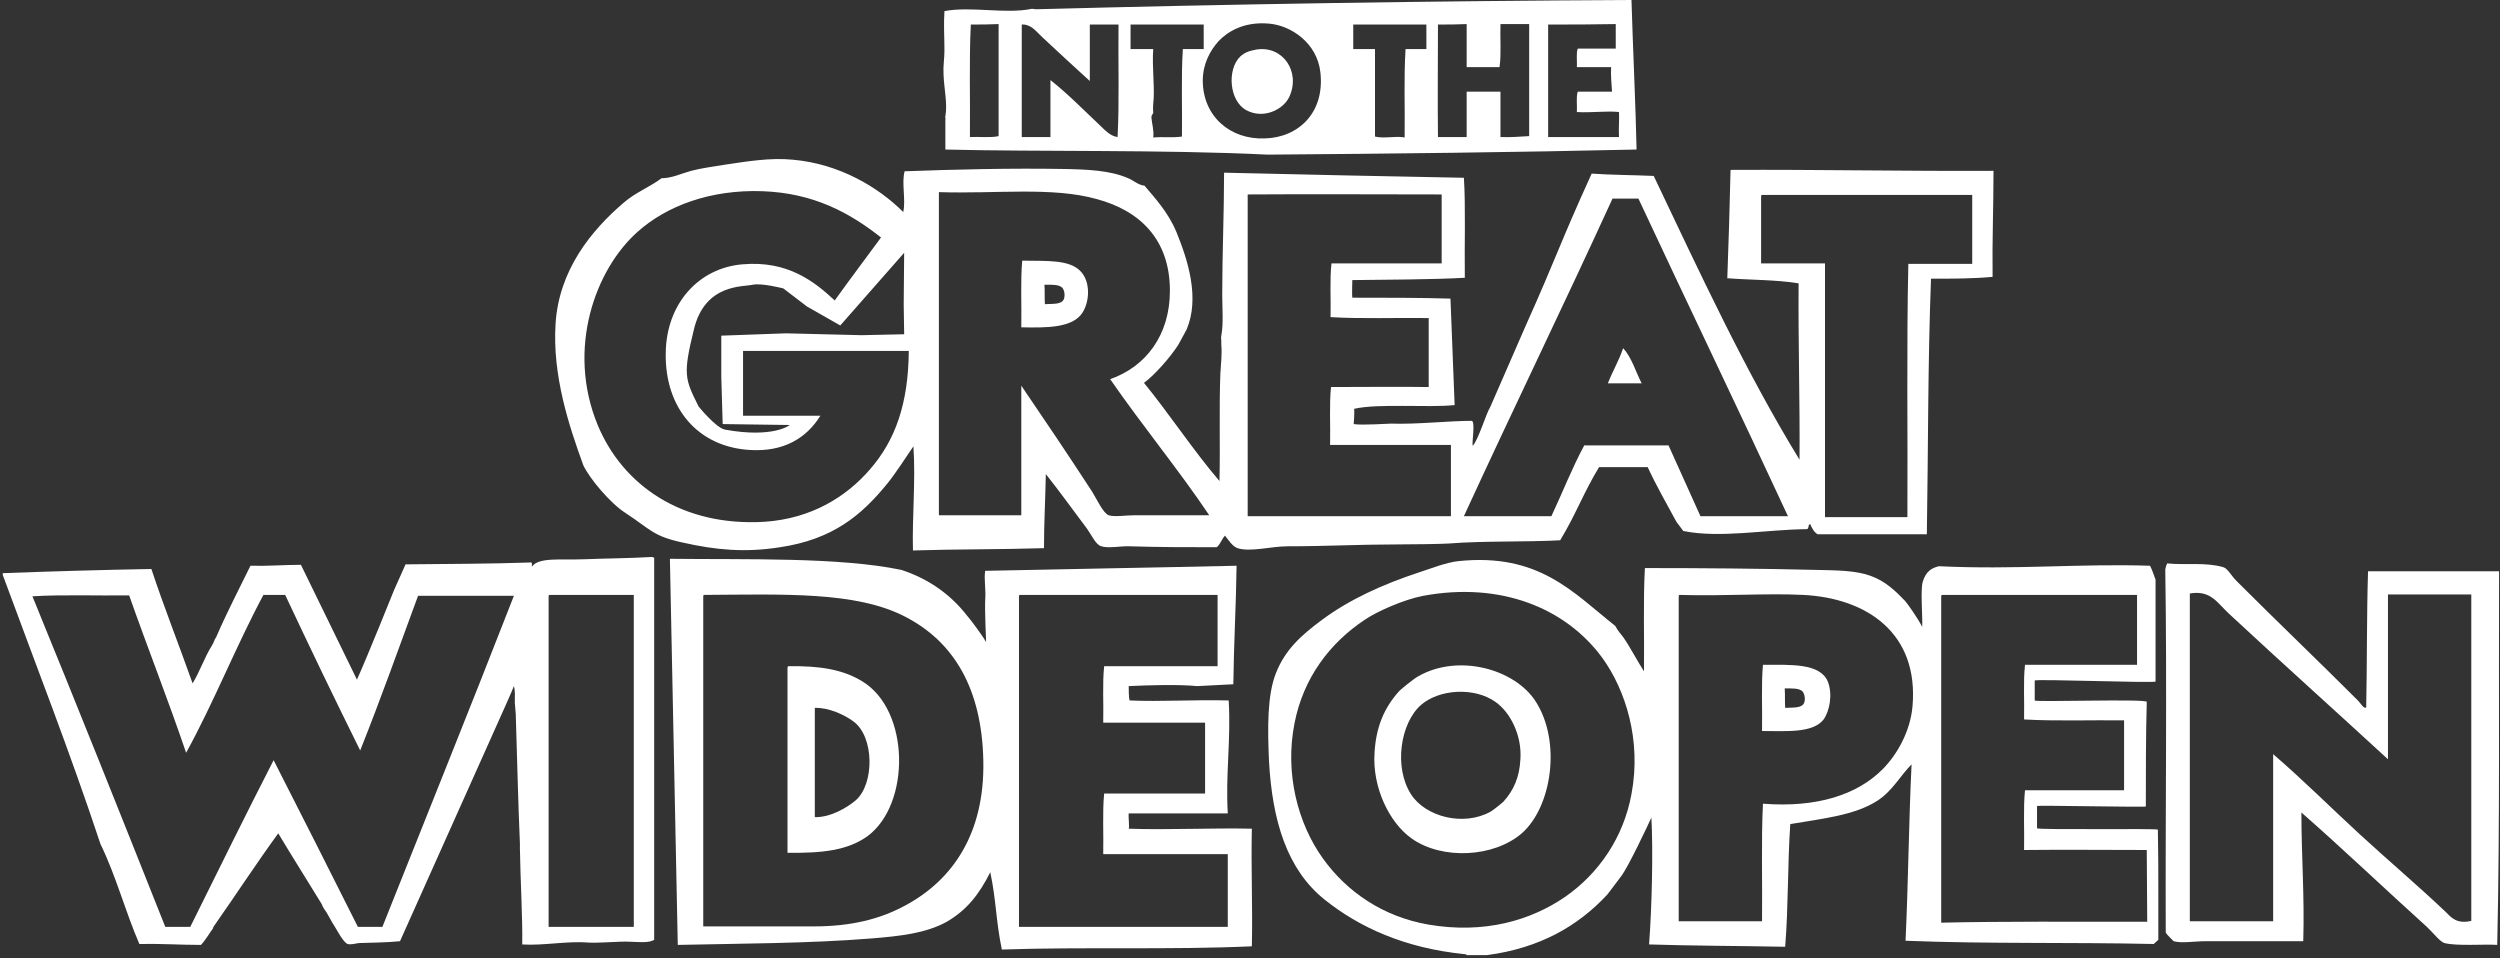 <?xml version="1.0" encoding="utf-8"?>
<!-- Generator: Adobe Illustrator 15.0.0, SVG Export Plug-In  -->
<!DOCTYPE svg PUBLIC "-//W3C//DTD SVG 1.1//EN" "http://www.w3.org/Graphics/SVG/1.1/DTD/svg11.dtd">
<svg version="1.1"
	 xmlns="http://www.w3.org/2000/svg" xmlns:xlink="http://www.w3.org/1999/xlink" xmlns:a="http://ns.adobe.com/AdobeSVGViewerExtensions/3.0/"
	 x="0px" y="0px" width="540px" height="207px" viewBox="-0.6 0 540 207"
	 overflow="visible" enable-background="new -0.6 0 540 207" xml:space="preserve">
<rect x="-0.6" y="0" width="540" height="207" fill="#333333" stroke="none"/>
<defs>
</defs>
<path fill="#FFFFFF" d="M270.8,10.7c5.6-0.9,9.6,4.7,7.1,10.2c-1.3,2.8-5.6,4.9-9.3,2.9s-4.2-8.8-1.3-11.6
	C268.3,11.3,269.2,11,270.8,10.7z"/>
<path fill="#FFFFFF" d="M223.2,2c41.6-1.1,85.5-1.8,128.6-2c0.3,10.4,0.9,22.7,1.1,32.3c-26.4,0.6-52.6,0.9-79.7,1.1
	c-22.3-1.1-49.8-0.6-69.6-1.1c0-2.1,0-4.2,0-6.4c0,0,0.1-0.7,0-0.3c0-0.5-0.1,0,0-0.5c0.5-2.7-0.3-6-0.4-9.1
	c-0.1-1.7,0.2-3.4,0.2-5.1c0-3.1-0.2-5.5,0-8.5c5.8-1.1,13.2,0.7,18.9-0.5 M259.2,17.4c0,7.6,5.8,12.8,13.4,12.5
	c7.4-0.2,13-5.7,12-14.3c-0.7-6.3-6.3-10.1-11.1-10.5c-5.6-0.5-9.1,1.9-10.9,3.8C260.8,10.9,259.2,13.8,259.2,17.4z M209.1,5.3
	c-0.4,7.7-0.1,16.3-0.2,24.3c2-0.1,4.5,0.2,6.2-0.2c0-8.1,0-16.1,0-24.2C213.1,5.3,211.1,5.3,209.1,5.3z M224.5,8
	c-1.1-1-2.2-2.6-4-2.7c-0.1,0-0.2,0-0.4,0c0,8.1,0,16.2,0,24.3c2.1,0,4.1,0,6.2,0c0-4.1,0-8.2,0-12.3c3.8,3,7.2,6.5,10.5,9.6
	c1.1,1,2.3,2.5,4,2.7c0.4-7.7,0.1-16.3,0.2-24.3c-2.1,0-4.1,0-6.2,0c0,4.1,0,8.1,0,12.2C231.3,14.3,227.8,11.1,224.5,8z M243.6,5.3
	c0,1.8,0,3.5,0,5.3c1.6,0,3.3,0,4.9,0c-0.3,3.9,0.4,8.7,0,11.8c-0.1,1,0,1.9,0,2s-0.4,0.5-0.4,0.9c0.1,1.4,0.6,2.9,0.4,4.4
	c2.3-0.2,3.9,0.1,6.2-0.2c0.1-6.2-0.2-13,0.2-18.9c1.5,0,3,0,4.5,0c0-1.8,0-3.5,0-5.3C254.1,5.3,248.8,5.3,243.6,5.3z M291.7,5.3
	c0,1.8,0,3.5,0,5.3c1.6,0,3.1,0,4.7,0c0,6.3,0,12.6,0,18.9c2,0.5,4.5-0.2,6.4,0.2c0.1-6.3-0.2-12.7,0.2-19.1c1.5,0,3,0,4.5,0
	c0-1.8,0-3.5,0-5.3C302.2,5.3,297,5.3,291.7,5.3z M310,5.3c0,8.5-0.1,16.2,0,24.3c2.1,0,4.1,0,6.2,0c0-3.3,0-6.5,0-9.8
	c2.4,0,4.8,0,7.3,0c0,3.3,0,6.5,0,9.8c2.2,0.1,4.2-0.1,6.2-0.2c0-8.1,0-16.1,0-24.2c-2.1,0-4.1,0-6.2,0c-0.1,3,0.2,6.5-0.2,9.3
	c-2.4,0-4.7,0-7.1,0c0-3.1,0-6.2,0-9.3C314.2,5.3,312.1,5.3,310,5.3z M333.8,5.3c0,8.1,0,16.2,0,24.3c5.1,0,10.2,0,15.3,0
	c-0.1-1.8,0.1-4.2,0-5.4c-2.6-0.3-6,0.2-9.1,0c0.1-1.4-0.2-3.3,0.2-4.4c2.5,0,5,0,7.4,0c-0.1-1.7-0.3-3.4-0.2-5.3c-2.5,0-5,0-7.4,0
	c0.1-1.3-0.2-3,0.2-4c2.7,0,5.4,0,8.2,0c0-1.8,0-3.5,0-5.3C343.5,5.3,338.7,5.3,333.8,5.3z"/>
<path fill="#FFFFFF" d="M331.1,151.5c-4.5-7-16.7-10.4-25.4-5.4c-1.2,0.7-3.7,2.8-4,3.1c-3.4,3.7-5.1,8-5.4,13.4
	c-0.5,7.5,3.2,15.1,8,18.5c6.6,4.7,17.8,4.1,23.8-1.1C334.6,174.3,336.7,160.2,331.1,151.5z M327.8,164.1c-0.2,3.7-1.4,6.6-3.7,9.1
	c-0.2,0.2-1.9,1.6-2.7,2.1c-5.9,3.3-14.1,1.1-17.2-3.7c-3.8-5.9-2.3-15.4,2.1-19.3c4-3.5,11.6-3.9,16.1-0.7
	C325.7,153.9,328.2,159,327.8,164.1z"/>
<path fill="#FFFFFF" d="M185.7,147.2c-4.2-2.6-9.2-3.4-16-3.3c-0.2,0-0.2,0.3-0.2,0.5c0,13.3,0,26.5,0,39.8c7.5,0.1,13-0.5,17.3-3.6
	C196.1,173.7,196,153.5,185.7,147.2z M175.4,152.9c3-0.1,6.4,1.5,8.3,2.9c4.6,3.3,4.6,13.6,0.5,17.1c-1.9,1.6-5.5,3.7-8.8,3.6"/>
<path fill="#FFFFFF" d="M394.2,147.2c-1.7-4-8-3.6-14-3.6c-0.4,4.4-0.1,9.6-0.2,14.3c5.2,0,11,0.5,13.3-2.5
	C394.6,153.6,395.3,149.9,394.2,147.2z M389.1,151.8c-0.5,1.2-2.3,1-4.1,1.1c-0.1-1.3,0-2.8-0.1-4.2c1.5,0,3.2-0.1,3.9,0.7
	C389.2,150,389.4,151,389.1,151.8z"/>
<path fill="#FFFFFF" d="M350,75.2c-0.9,2.7-2.3,5-3.3,7.6h7.3C352.7,80.3,351.9,77.3,350,75.2z"/>
<path fill="#FFFFFF" d="M269.8,179c-8.7-0.2-18.3,0.3-26.6,0c0.2-0.3-0.1-2.6,0-3.3h21.4c-0.5-8.5,0.7-15.7,0.2-24.4
	c-7.8-0.2-14.6,0.3-21.4,0c-0.2-0.5-0.2-2.5-0.2-3.1c4-0.2,10.8-0.4,14.8,0l7.8-0.4c0.1-8.7,0.6-17.3,0.7-25.6
	c-17.4,0.4-36.3,0.7-54.3,1.1c-0.3,1.8,0.2,4,0,6.4c-0.1,2.1,0.2,9,0.2,9c-0.7-1.3-3.3-4.8-4.1-5.7c-3.8-4.9-8.7-8.1-14.2-9.9
	c-13.4-2.8-33.8-2.2-50-2.4l1.7,83.4c13.4-0.3,28.4-0.3,41.9-1.4c6.1-0.5,11.7-1.1,16.2-3.6c4.3-2.5,7-5.9,9.4-10.7
	c1.3,6.1,1.2,10.5,2.5,16.7c17.5-0.6,36.6,0.1,54-0.7C270,195.6,269.6,187.6,269.8,179z M194.9,195.6c-5.5,3-11.9,4.5-19.6,4.5h-24
	V129c0-0.3,0-0.5,0.2-0.5c17.1-0.1,32.8-0.8,43.4,4.7c10.5,5.4,16.6,15.5,16.9,31.2C212.1,180,205.2,190.1,194.9,195.6z
	 M264.5,200.2h-45V129c0-0.3,0-0.5,0.2-0.5h42.7v15.4h-24.5c-0.4,3.7-0.1,8.2-0.2,12.2h22v15.3h-21.8c-0.4,4-0.1,8.8-0.2,13.1h26.9
	v15.7H264.5z"/>
<path fill="#FFFFFF" d="M140.3,120.3c-5,0.3-9.8,0.3-14.7,0.5c-4.9,0.2-9.9-0.5-11.3,1.6c-0.1-0.3,0.2-1.1-0.4-0.9
	c-8.8,0.3-17.9,0.3-26.9,0.4l-2.5,5.6c0,0-5.9,14.7-8,19.3L64.4,122c-3.7,0-7.1,0.3-10.9,0.2c-2.5,5.1-5.1,10.1-7.4,15.4l-0.3,0.5
	c0,0-0.2,0.6-0.6,1.3c-1.6,2.5-2.6,5.6-4.2,8.2c-2.9-8.2-6.3-16.8-8.9-24.7c-10.8,0.2-21.5,0.5-32.1,0.9v0.4
	c7.1,19.3,14.5,38.2,21.1,58.1c3.4,7,5.3,14.4,8.4,21.6c4.6-0.1,8.8,0.2,13.3,0.2c1-1,2.4-3.4,2.5-3.4l0.1-0.2l0.1-0.3
	c4.7-6.7,9.2-13.6,14-20.2c3.1,5.2,6.3,10.2,9.4,15.3l0.2,0.5l0.3,0.5c0.9,1.2,1.4,2.5,2.4,4c0.5,0.8,1.8,3.3,2.7,3.6
	c0.7,0.2,1.6-0.1,2.4-0.2c2.6-0.1,6-0.1,8.9-0.4c7.1-15.9,22.7-50.7,22.7-50.7c-0.4,0.9,1.9-4.3,1.9-4.3c-0.3,0.7-0.6,1.3-0.9,2
	l0.4-0.9l0.5-1.2l0,0l0,0c0.3,1,0.2,2.3,0.2,3.6l0.2,2.4c0.3,9.4,0.5,18.8,0.9,28v0.7v0.4c0.1,6.8,0.6,15,0.5,20.7
	c4.5,0.3,9.8-0.8,14.3-0.4c1.5,0.1,4.1-0.1,7.1-0.2c2.4-0.1,5.3,0.4,6.7-0.2c0.1-0.1,0.3-0.1,0.4-0.2v-82.6
	C140.6,120.5,140.4,120.4,140.3,120.3z M82,200.2h-5.3c-6-12-12.1-24-18.2-36c-6.1,11.9-12,23.9-18,36h-5.4
	c-9.5-23.9-19-47.7-28.7-71.4c6.6-0.4,14-0.1,20.9-0.2c4,11.4,8.4,22.5,12.3,34c6-10.9,10.8-23.1,16.7-34.1H61
	c5.3,11.3,10.7,22.5,16.2,33.6c4.4-11,8.4-22.3,12.5-33.4h20.7C101.1,152.6,91.5,176.3,82,200.2z M136.3,200.2h-18.4V129
	c0-0.3,0-0.5,0.2-0.5h18.2V200.2z"/>
<path fill="#FFFFFF" d="M539.2,123.4h-28.3c-0.3,8.9-0.2,20.1-0.4,29.4c-0.5,0.4-1.2-0.9-1.8-1.5c-8.5-8.5-17.3-16.9-26.2-25.8
	c-1.2-1.2-1.9-2.7-2.9-3c-3.9-1.1-7.9-0.4-12.1-0.8c-0.2,0.4-0.3,0.8-0.4,1.3c0.4,25.1,0,52.9,0.1,78.3c0,0.3,0.5,0.8,1.1,1.4
	c0.1,0,0.1,0,0,0c0.2,0.2,0.4,0.4,0.6,0.6c1.7,0.5,4.6,0,6.9,0h21.1c0.3-9.5-0.4-18.7-0.4-27.8c8.8,7.7,17.9,16.4,27.1,24.7
	c1.3,1.2,2.8,3.2,3.8,3.5c2.7,0.7,8.7,0.2,11.4,0.4C539.4,177.8,539.1,149.9,539.2,123.4z M533.2,198.9c-3.2,0.8-4.5-0.9-5.4-1.8
	c-6-5.7-12.5-11.2-18.7-16.9c-6.3-5.8-12.3-11.8-18.7-17.3V199h-18v-70.8c4.5-0.8,5.9,2,8.5,4.4c11.4,10.6,23,21,34.3,31.4v-35.6h18
	C533.2,151.3,533.2,175.5,533.2,198.9z"/>
<path fill="#FFFFFF" d="M349.7,189.1c1.5-2.1,5.3-10.1,6.4-12.5c0.4,7,0.1,19.6-0.5,27.4c9.6,0.3,19,0.3,29.4,0.5
	c0.7-8.7,0.5-17.5,1.1-26.5c7.1-1.2,14-1.9,18.9-5.1c3.2-2.1,4.9-5.4,7.3-7.8c-0.6,12.3-0.7,25.3-1.3,38.1
	c17.7,0.7,35.5,0.3,53.6,0.7l1-0.9v-10.1c0-4.1,0-9.2-0.1-13.7c0-0.3-26.1,0.1-26.1-0.3c0-2.1,0-2.6,0-4.8c0-0.2,23.5,0.3,23.5,0.1
	c0-5.9,0-15.9,0.2-22.6c0-0.7-24.2,0.1-24.2-0.3c0-1.2,0-3.1,0-4.3c0-0.4,26.1,0.6,26.1,0.2c0-6.6,0-15,0-22c-0.4-1-0.7-2.1-1.2-3
	c-15-0.5-29.2,0.9-45.6,0.1c-1.6,0.4-2.8,1.1-3.5,3.4c-0.5,1.8,0,7.3-0.1,9.7c-1.1-2.1-3.1-4.9-3.7-5.6c-2-2.1-4.3-4.3-7.4-5.4
	c-3.2-1.2-7.4-1.2-11.6-1.3c-12.3-0.3-25.2-0.4-37.2-0.4c-0.4,7.1-0.1,15-0.2,22.3c-1.5-2.3-2.9-5.1-4.5-7.4c-0.5-0.7-1-1.1-1.7-2.4
	c-9.2-7.3-16.5-15.8-33.9-14c-2.7,0.3-5.6,1.5-8.4,2.4c-7.9,2.6-15.2,5.9-21.2,10.4c-4.3,3.2-7.8,6.3-9.8,11.4
	c-1.9,4.8-1.8,11.9-1.5,18.9c0.7,13,3.9,23.5,12,30c7.5,6,17.3,10.5,30.3,11.8c0.2,0,0.3,0,0.4,0.2h4.4c11.4-1.5,19.7-6.3,26-13.1
	 M351.8,171.5c-1.7,9.4-7.1,17.2-14.3,22.2c-7.4,5.1-17.5,8.1-29.6,6c-9.8-1.7-17.6-7.1-22.7-14.2c-5.5-7.6-8.3-18.5-6.2-29.2
	c1.9-9.9,7.7-17.5,15.3-22.5c2.5-1.7,8.3-4.3,12.5-5.1c16.7-3.1,30.8,2.6,38.7,13.4C350.5,149,354,159.9,351.8,171.5z M412.5,152.6
	c-0.5,5.5-3.4,10.5-6.5,13.6c-5.5,5.5-14.2,8.3-25.8,7.4c-0.4,8.1-0.1,17-0.2,25.4h-18v-70c0-0.3,0-0.5,0.2-0.5
	c9.5,0.3,18.7-0.4,26.7,0C402.7,129.2,413.9,136.8,412.5,152.6z M463.2,199.1c-15.2,0-32.1-0.1-44.5,0.2V129c0-0.3,0-0.5,0.2-0.5
	H461v15.1h-24.2c-0.4,3.6-0.1,7.9-0.2,11.8c6.8,0.4,14.5,0.1,21.6,0.2v15.1h-21.4c-0.4,3.9-0.1,8.7-0.2,12.9c9.2-0.1,16.6,0,26.5,0
	L463.2,199.1L463.2,199.1z"/>
<path fill="#FFFFFF" d="M220,70.7c5.4,0.1,11.2,0.2,13.3-3.3c1.5-2.5,1.6-6.5-0.4-8.7c-2.4-2.7-7.4-2.3-12.7-2.4
	C219.8,60.8,220.1,66,220,70.7z M225,61.5c1.5,0,3.2-0.1,3.9,0.7c0.4,0.5,0.6,1.6,0.3,2.4c-0.5,1.2-2.3,1-4.1,1.1
	C225,64.4,225.1,62.9,225,61.5z"/>
<path fill="#FFFFFF" d="M134.5,110.8c5.5,3.6,5.9,5,12.4,6.4c7.1,1.6,13.4,2.2,21,1c11.4-1.7,17.6-6.9,23.2-13.8
	c1.8-2.2,4-5.7,5.6-8c0.5,7.5-0.3,15.5-0.1,22.5c9.4-0.3,19-0.2,28.3-0.5c0-5.4,0.3-10.6,0.4-16c3.1,3.9,5.8,7.7,8.9,11.8
	c1,1.4,1.9,3.5,3.1,3.8c1.5,0.5,4.3-0.1,6.2,0c6.3,0.2,12.4,0.2,18.7,0.2c0.8-0.6,1.1-1.8,1.8-2.5c0.8,1,1.6,2.3,2.7,2.7
	c2.7,0.9,7.3-0.4,10.8-0.4c8.2,0,15.5-0.4,23.2-0.4c3.6,0,10.3-0.1,11.6-0.2c7.4-0.6,17.1-0.3,24.1-0.7c3.4-5.6,5-10.2,8.4-15.8
	h10.5c1.9,4.1,4.1,7.9,6.2,11.8l1.5,2c8,1.6,17.7-0.3,26.5-0.4c0.8,0.1,0.3-1,0.9-1.1c0.4,0.9,0.8,1.7,1.6,2.2h23.6
	c0.3-17.9,0.2-37.2,0.9-55.2c4.6,0,9.1,0,13.3-0.4c-0.1-7.8,0.2-15.1,0.2-22.9c-19.1,0.1-37.8-0.3-56.8-0.2
	c-0.2,8.2-0.4,15.7-0.7,23.4c5.2,0.4,10.4,0.3,15.4,1.1c-0.1,12.8,0.3,26,0.2,38.1C376.4,80.2,366.6,59,356.6,38
	c-4.5-0.2-9.1-0.2-13.4-0.5c-7.1,15.6-7.4,17.6-14.4,33.2l-7.5,17.2c-0.9,1.4-2.6,7.2-3.8,8.4c-0.2-0.7,0.6-5.2-0.2-5.4
	c-4.9,0-12.1,0.8-17.4,0.6c-0.7,0-6.5,0.4-8.1,0.1c0,0,0.2-2.5,0.1-3.3c5.3-1.2,15.8-0.2,21.7-0.8c-0.3-8-0.6-15.1-0.9-23
	c-6.4-0.2-14.4-0.2-21.2-0.2c-0.1-0.3,0-3.8,0-3.8c7.3-0.1,17.1-0.1,24.3-0.5c-0.1-7,0.2-15.5-0.2-21.6c-16.6-0.3-34.6-0.7-51.8-1.1
	c0,8.5-0.4,17.9-0.4,26.3c0,3,0.3,6.3-0.2,8.9c-0.1,0.6,0,1,0,1s0,0.6,0,1c0.2,1.9-0.1,4.1-0.2,6.2c-0.3,7.3,0,16-0.2,23.2
	c-5.5-6.4-10.9-14.6-16.3-21.2c2.2-1.6,5.6-5.4,7.4-8.2l1.8-3.3c2.9-6.8,0.3-15-2.2-21.1c-1.8-4.3-4.7-7.4-6.9-10
	c-1.3-0.1-2.3-1.1-3.5-1.6c-3.9-1.7-8.7-1.9-14-2c-11.1-0.2-23.7,0.1-34.3,0.5c-0.7,2.5,0.3,6.2-0.3,8.8
	c-5.4-5.4-13.8-10.4-23.8-11.3c-5-0.5-10.1,0.4-14.9,1.1c-2.4,0.4-4.8,0.7-7.1,1.3c-2.2,0.6-4.2,1.6-6.4,1.6c-2.7,2-5.7,3.1-8.2,5.3
	c-6.9,5.9-14,14.5-14.7,26.2c-0.7,11.1,2.9,22,6,30.5C126.7,103.3,131.2,108.7,134.5,110.8z M379.8,56.9V42.6c0-0.3,0-0.5,0.2-0.5
	h45.4V57h-13.8c-0.4,17.9-0.1,36.5-0.2,54.7h-17.8V56.9H379.8z M347.7,42.9h5.6c10.6,22.7,21.6,45.5,32.3,68.6h-18.9
	c-2.3-5.1-4.6-10.2-6.9-15.3h-18.2c-2.6,4.8-4.7,10.2-7.1,15.3h-18.9C326.4,88,336.9,66.5,347.7,42.9z M269,42
	c14.2-0.1,26.7,0,41.8,0v14.9H287c-0.4,3.5-0.1,7.8-0.2,11.6c6.7,0.4,14.2,0.1,21.2,0.2v14.9c-6.4-0.1-14.1,0-21.1,0
	c-0.4,3.8-0.1,8.4-0.2,12.5h26.1v15.4h-43.9V42H269z M202.2,41.5c12.2,0.4,24.5-1.2,34.1,1.5c9.3,2.5,15.8,8.7,15.8,19.8
	c0,9.6-5.2,16.4-12.9,19.1c6.9,10,14.9,19.7,21.4,29.4h-16.3c-1.7,0-4.2,0.4-5.4,0c-1.2-0.4-2.6-3.5-3.6-5.1
	c-5.2-8-10.2-15.4-15.3-22.9v28h-17.8V41.5z M194.6,65.7l0.1,6.5l-9.2,0.2L169.2,72l-14,0.5v8.9l0.3,10.2l14.5,0.2c0,0-3.5,2.9-14,1
	c-2-0.4-5.7-5-5.7-5c-3-6-3.4-6.9-1-16.7c2.4-9.9,10.7-9.1,12.7-9.6c2-0.4,6.6,0.8,6.6,0.8l5.1,3.9l7.2,4.1l13.8-15.7L194.6,65.7z
	 M137.2,50c6.2-5.5,15.6-9.1,26.9-8.7c11.1,0.4,18.9,4.7,25.6,10c-3.3,4.5-6.7,9-10,13.6c-4.3-4-10.1-8.7-20-7.8
	c-9.3,0.8-16.4,8.4-16.5,19.2c-0.2,11.9,7,20.3,18.3,20.9c7,0.4,12-2.4,15.1-7.4c-4.9,0-11.3,0-16.7,0v-14h35.8
	c-0.1,11.4-2.9,19.3-8.4,25.6c-5.1,5.9-12.6,10.6-22.7,11.3c-17.9,1.1-30.7-7.9-36.1-20.9C121.7,75.3,128,58.1,137.2,50z"/>
</svg>
